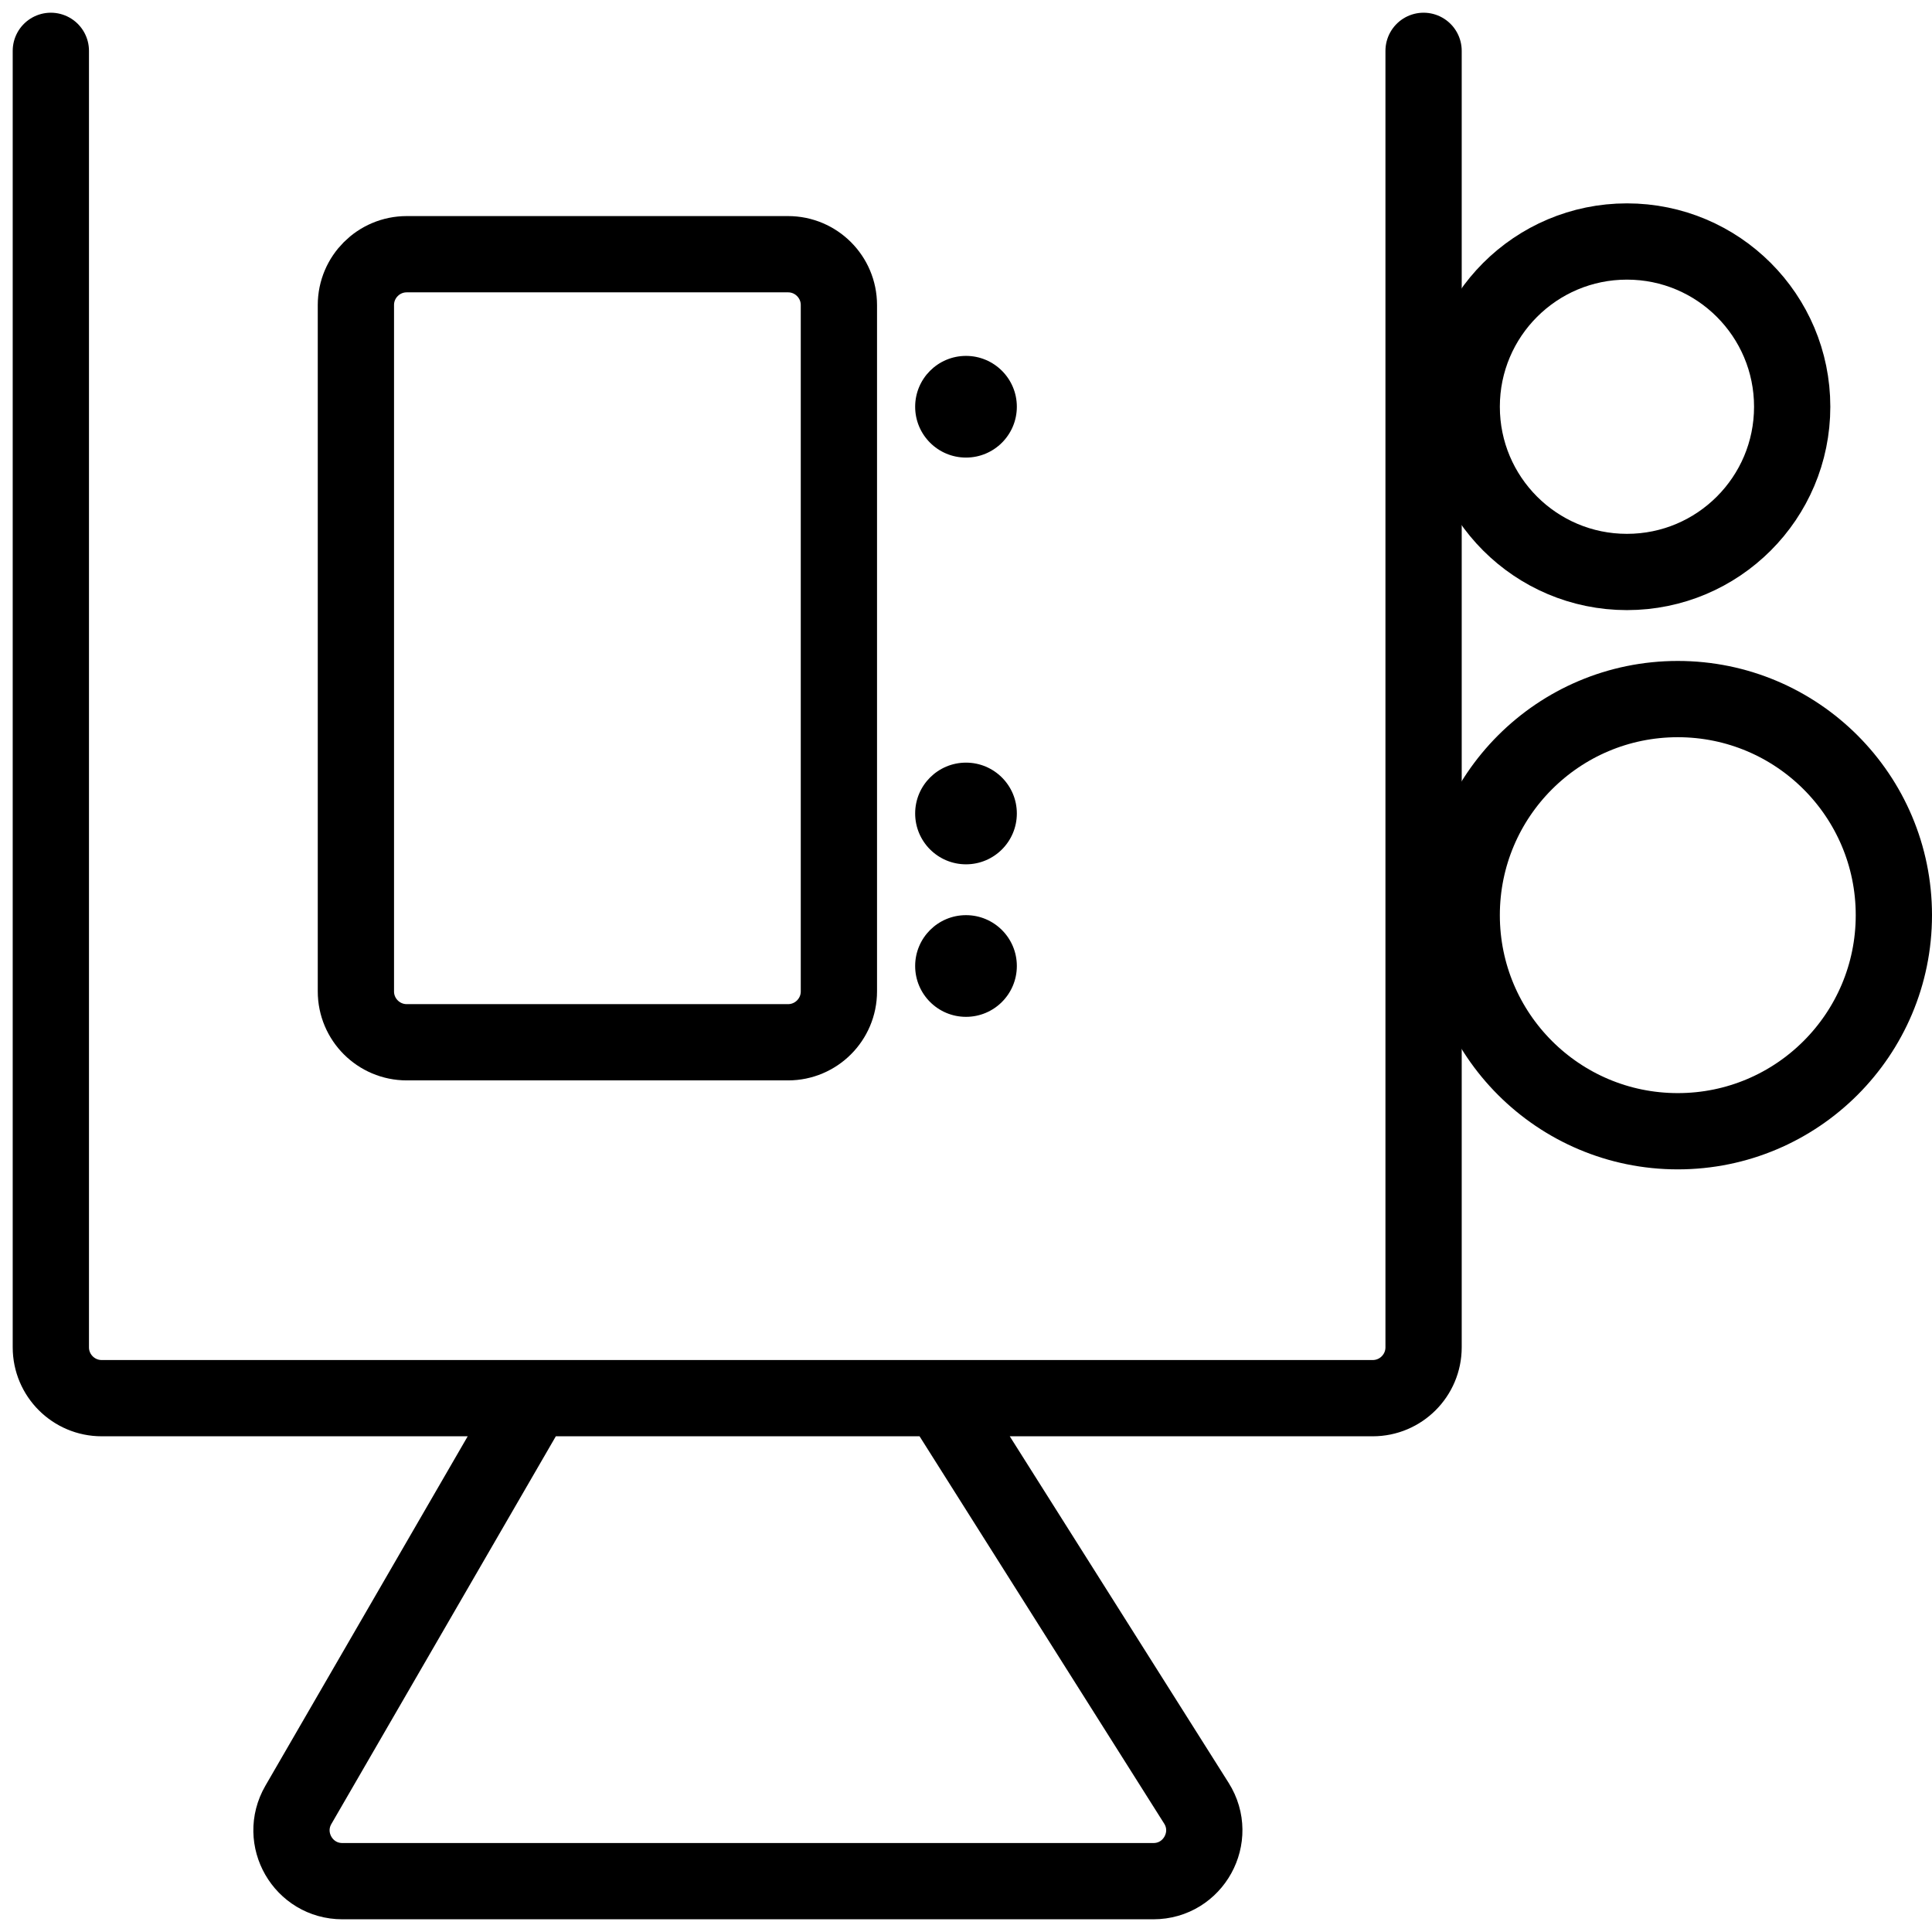 <svg width="38" height="38" viewBox="0 0 38 38" fill="none" xmlns="http://www.w3.org/2000/svg">
<path d="M1 1V26.5C1 27.052 1.448 27.5 2 27.5H10.5M28 1V26.5C28 27.052 27.552 27.5 27 27.5H18.5M10.5 27.5L5.869 35.499C5.483 36.166 5.964 37 6.734 37H22.686C23.473 37 23.952 36.132 23.531 35.466L18.5 27.5M10.5 27.5H18.5" stroke="black" stroke-width="1.5" stroke-linecap="round"/>
<path d="M7 19.5V6C7 5.448 7.448 5 8 5H15.5C16.052 5 16.5 5.448 16.5 6V19.5C16.5 20.052 16.052 20.5 15.5 20.5H8C7.448 20.5 7 20.052 7 19.5Z" stroke="black" stroke-width="1.5" stroke-linecap="round"/>
<circle cx="19" cy="8" r="1" fill="black"/>
<circle cx="19" cy="19" r="1" fill="black"/>
<circle cx="19" cy="16" r="1" fill="black"/>
<circle cx="33" cy="18" r="4.25" stroke="black" stroke-width="1.5"/>
<circle cx="32" cy="8" r="3.25" stroke="black" stroke-width="1.5"/>
</svg>
